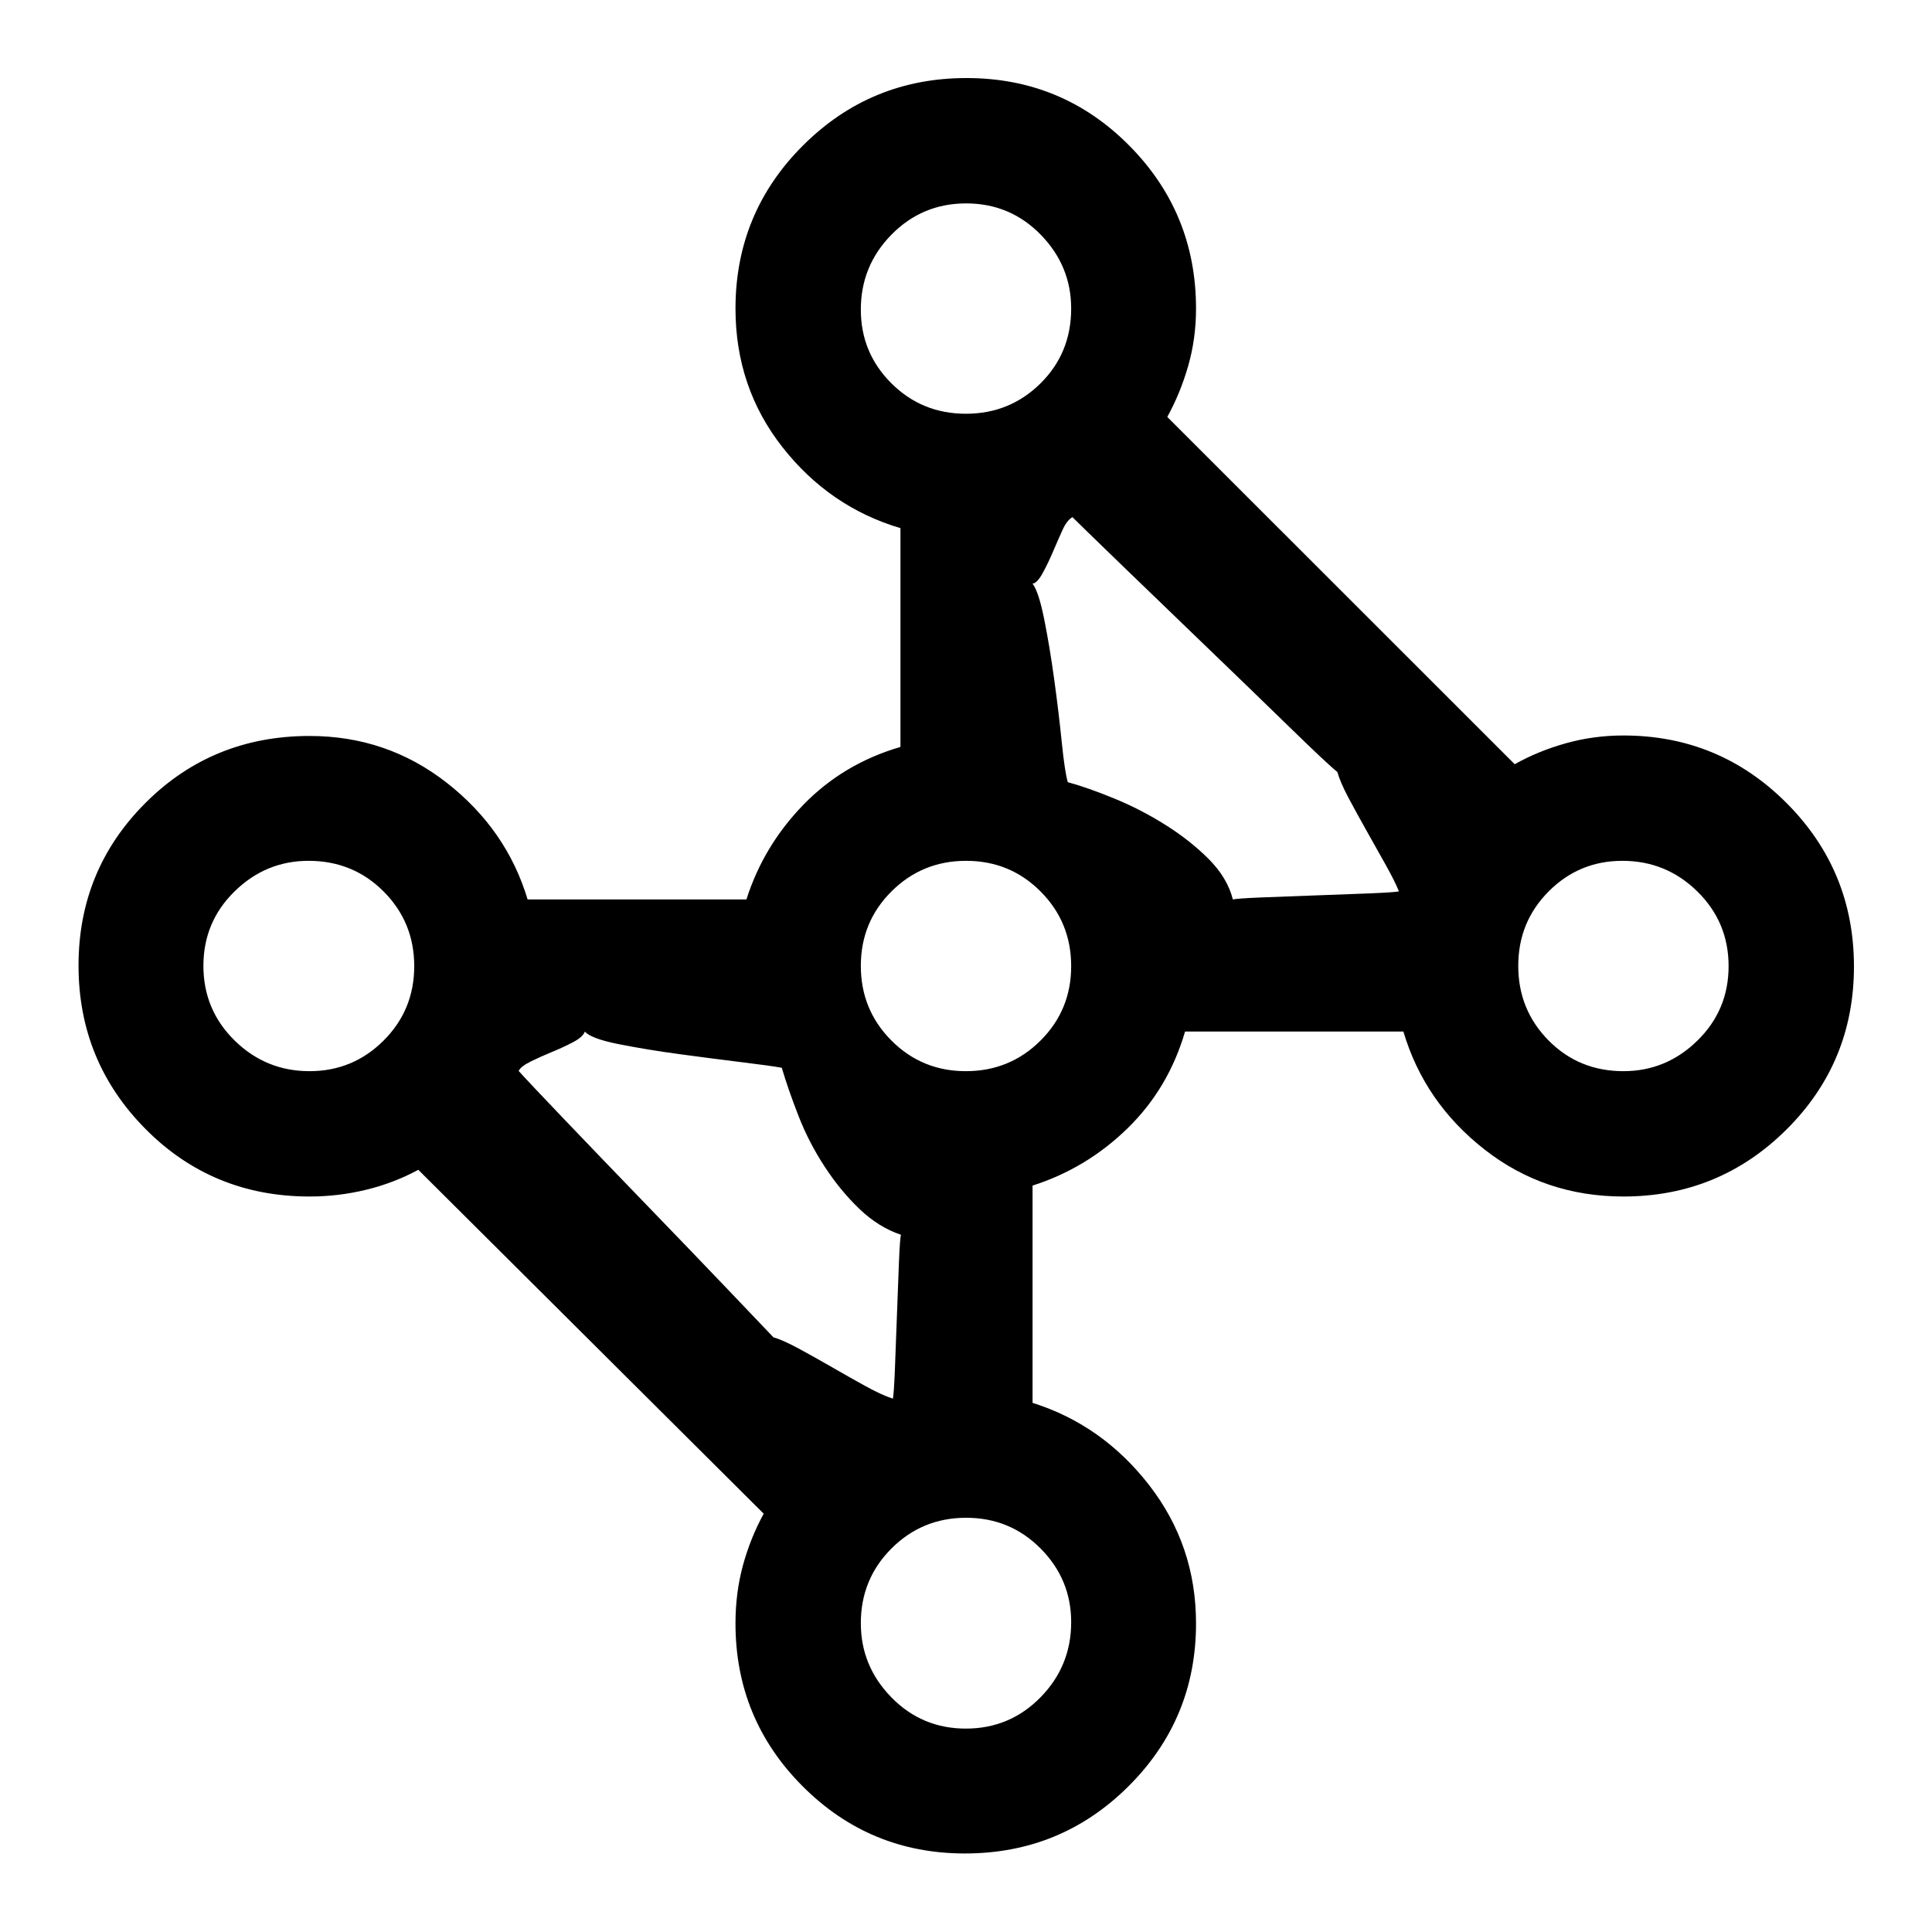 <svg xmlns="http://www.w3.org/2000/svg" height="48" viewBox="0 -960 960 960" width="48"><path d="M479.45-39.02q-47.3 0-80.65-33.42-33.34-33.43-33.34-80.89 0-15.24 3.7-28.84 3.71-13.61 10.32-25.68L207.85-378.74q-12 6.52-25.82 9.9-13.82 3.38-28.2 3.38-48.25 0-81.53-33.56t-33.28-81.22q0-47.55 33.28-80.81 33.28-33.25 81.53-33.25 38.42 0 68.15 23.25 29.74 23.25 40.19 57.98h108.72q8.53-26.74 28.39-47.14 19.87-20.4 48.15-28.64v-108.72q-35.23-10.45-58.6-40.19-23.37-29.73-23.37-68.91 0-47.56 33.56-81.06 33.56-33.49 81.22-33.49 47.55 0 80.81 33.49 33.25 33.5 33.25 81.06 0 14.87-3.88 28.44-3.88 13.56-10.4 25.41l172.63 172.56q11.58-6.52 25.37-10.4 13.8-3.88 28.65-3.88 47.56 0 81.06 33.56 33.49 33.56 33.49 81.22 0 47.65-33.49 80.98-33.5 33.32-81.06 33.32-39.18 0-69.03-23.37-29.86-23.37-40.31-58.6H588.85q-8.24 28.28-28.64 48.15-20.4 19.86-47.14 28.39v107.96q34.73 10.95 57.98 40.94t23.25 68.66q0 47.46-33.53 80.89-33.53 33.42-81.32 33.42Zm-35.78-226q.5-2.25 1-14.46t1-26.66q.5-14.45 1-26.47t1-13.85q-11-3.67-20.46-12.67t-17.35-21.03q-7.89-12.03-13.06-25.27-5.17-13.24-8.34-24-5.45-1-19.77-2.75t-30.92-4q-16.61-2.25-30.39-5-13.78-2.75-16.76-6.25-1 2.76-6.06 5.39t-10.32 4.77q-5.26 2.14-10.38 4.65-5.12 2.51-6.14 4.77 4.02 4.52 22.57 23.95 18.56 19.42 40.61 42.24 22.06 22.81 40.61 42.24 18.56 19.42 22.82 23.94 4.52 1.24 12.53 5.57t16.52 9.24q8.51 4.91 16.65 9.41 8.14 4.5 13.64 6.24Zm168.94-248.05q2.16-.5 14.21-1t26.63-1q14.58-.5 26.84-1t14.83-1q-2-5-6.57-13.18t-9.46-16.86q-4.89-8.68-8.98-16.36-4.09-7.68-5.59-12.94-4.76-3.76-24.06-22.57-19.31-18.8-41.86-40.49-22.56-21.68-42.11-40.61-19.56-18.92-23.58-22.94-2.76 1.5-5.02 6.51t-4.77 10.89q-2.51 5.88-5.15 10.63-2.64 4.75-4.9 5.01 3 3.83 5.75 17.46 2.75 13.64 5 30.03 2.25 16.38 3.75 31.14 1.5 14.77 3 20 10.02 2.74 23.26 8.19 13.24 5.44 25.44 13.15 12.21 7.7 21.41 16.94 9.19 9.24 11.93 20Zm194.06 85.33q21.26 0 36.76-15.18 15.5-15.18 15.5-37.01t-15.5-37.08q-15.5-15.25-37.26-15.25-21.5 0-36.63 15.18-15.13 15.18-15.13 37.01t15.08 37.08q15.08 15.25 37.18 15.25Zm-326.74 0q21.83 0 37.08-15.18t15.25-37.01q0-21.83-15.18-37.08t-37.01-15.25q-21.83 0-37.08 15.18t-15.25 37.01q0 21.83 15.18 37.08t37.01 15.25Zm0 326.67q21.83 0 37.08-15.53t15.25-37.35q0-21.31-15.18-36.59-15.18-15.29-37.01-15.29t-37.08 15.24q-15.25 15.23-15.25 37.14 0 21.32 15.18 36.85 15.18 15.53 37.01 15.53Zm-326.1-326.67q21.5 0 36.75-15.18t15.25-37.01q0-21.83-15.2-37.08t-37.3-15.25q-21.26 0-36.76 15.18-15.5 15.18-15.5 37.01t15.5 37.08q15.5 15.25 37.26 15.25Zm326.1-326.67q21.83 0 37.08-15.08t15.25-37.18q0-21.26-15.18-36.76-15.18-15.5-37.01-15.5t-37.08 15.5q-15.25 15.5-15.25 37.26 0 21.5 15.18 36.63 15.18 15.13 37.01 15.13Z"/></svg>